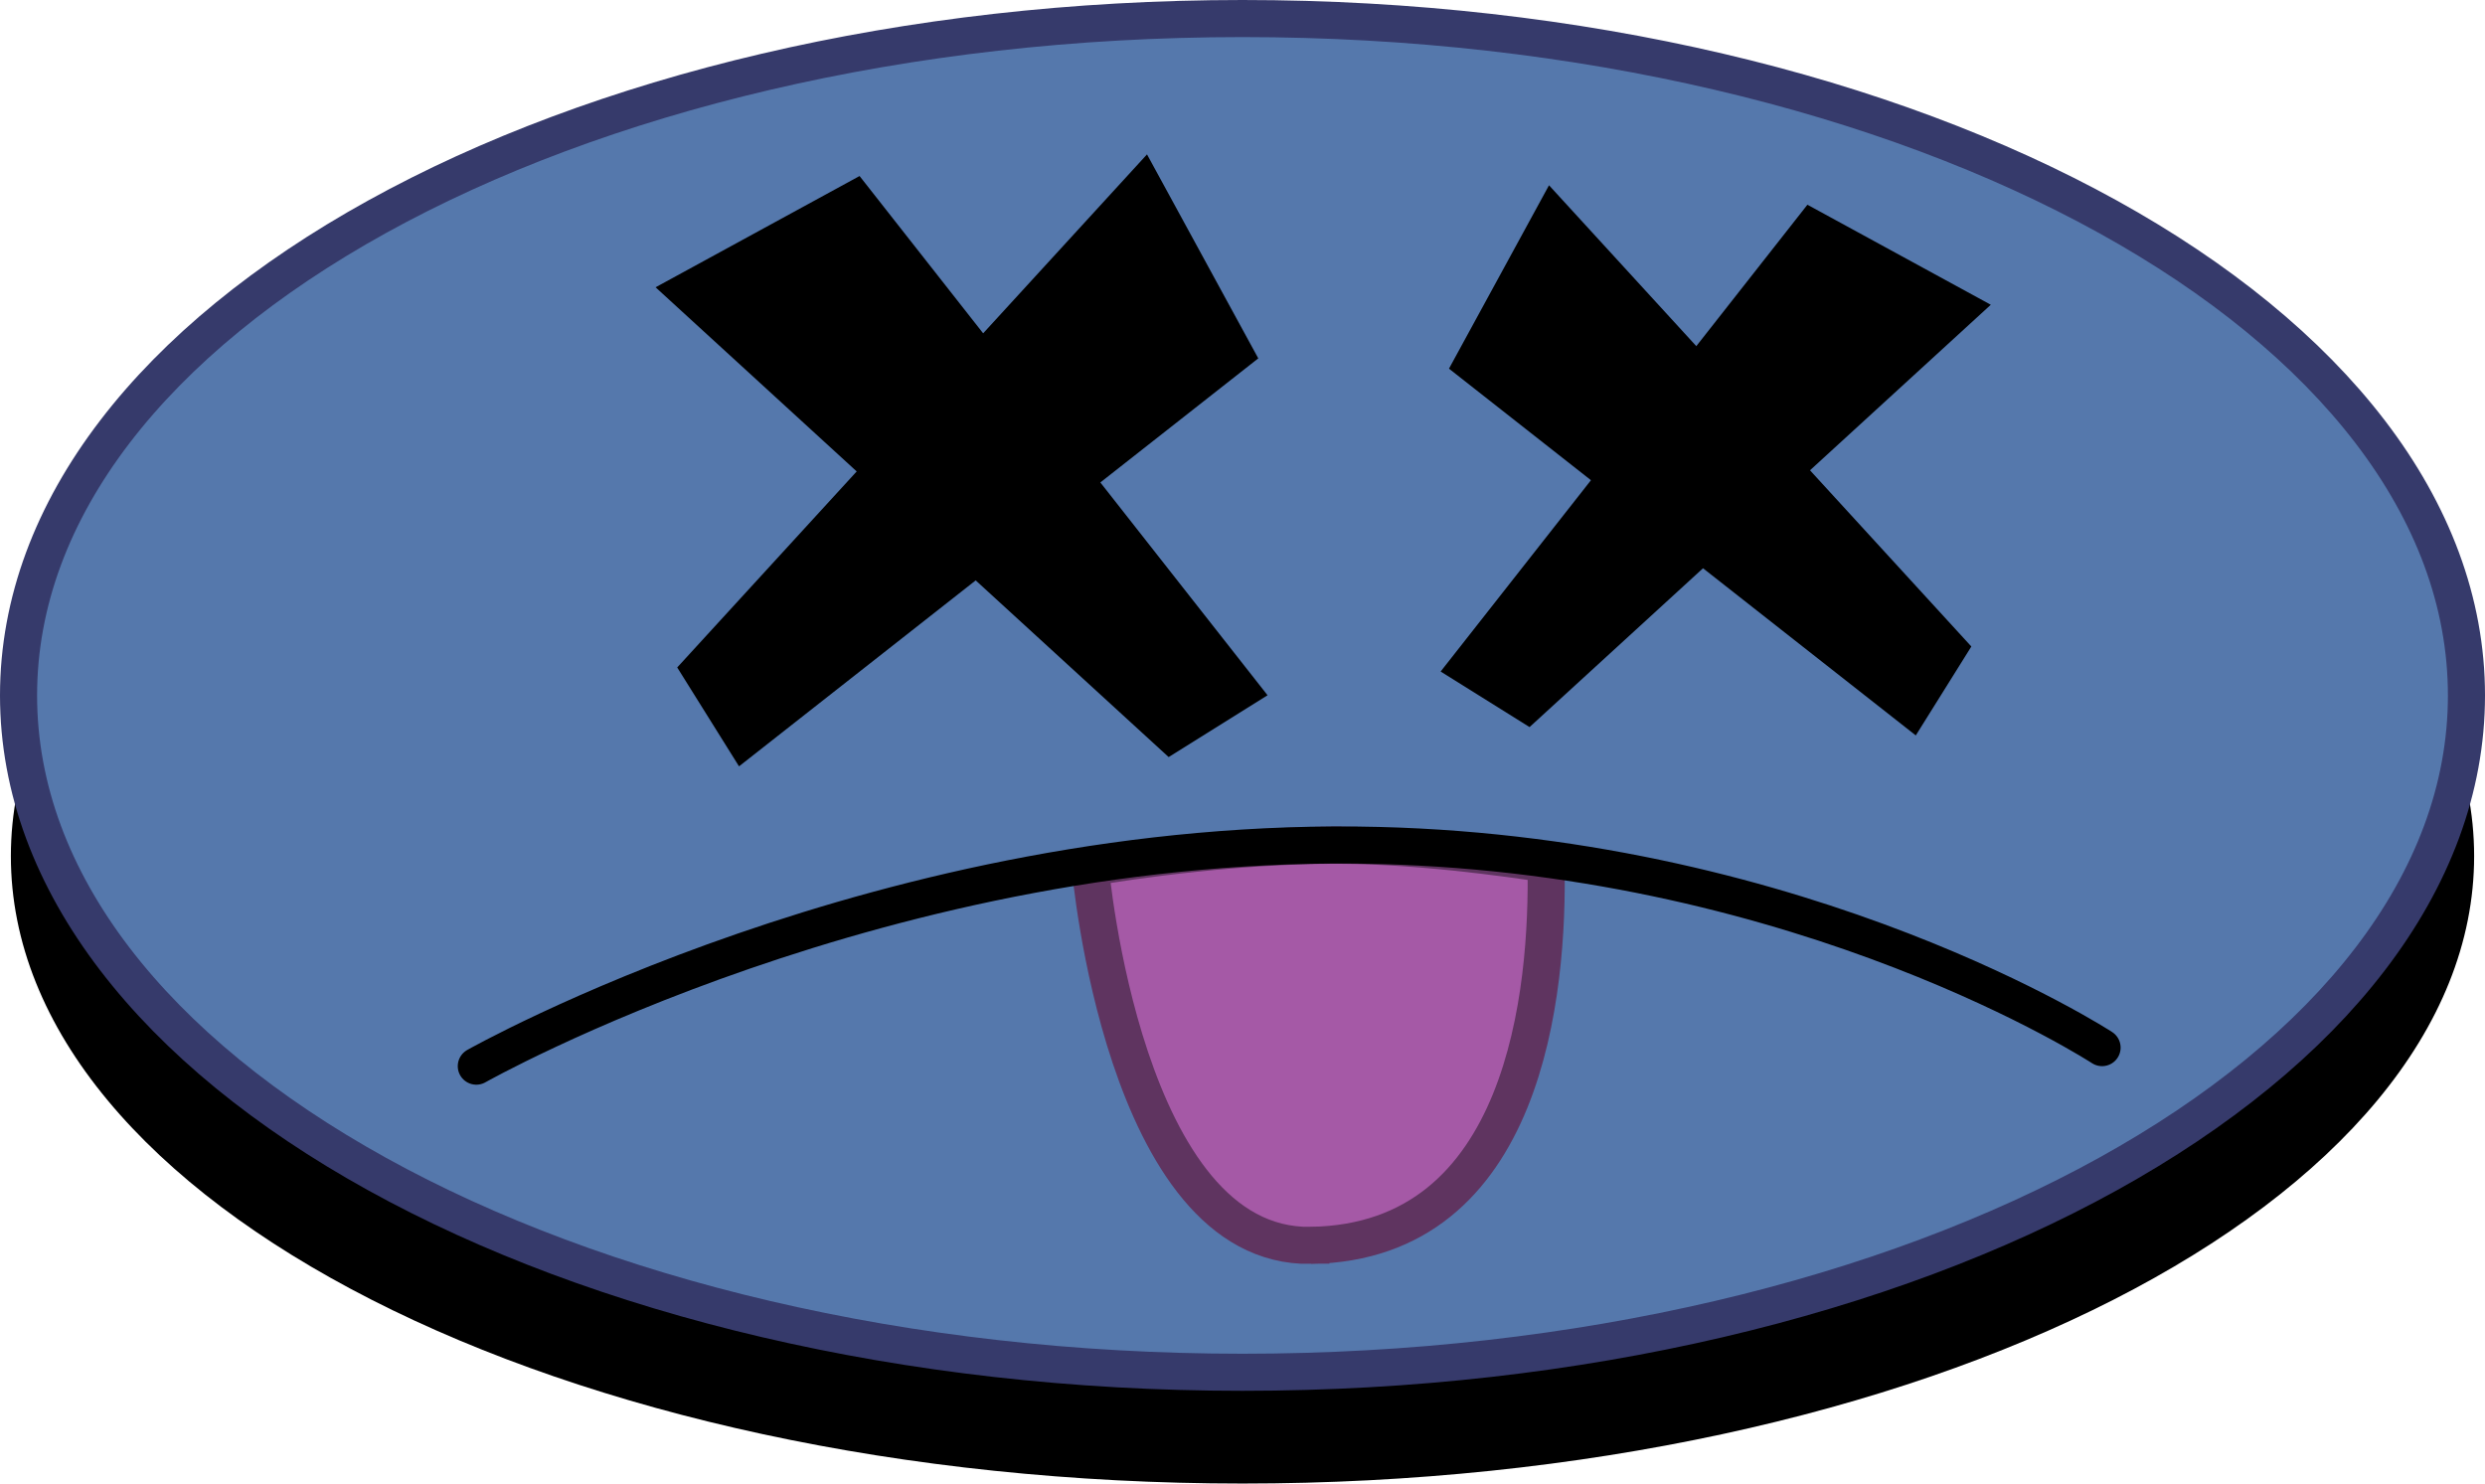 <svg version="1.1" xmlns="http://www.w3.org/2000/svg" xmlns:xlink="http://www.w3.org/1999/xlink" width="134" height="80" viewBox="0,0,134,80"><g transform="translate(-173,-133.5)"><g data-paper-data="{&quot;isPaintingLayer&quot;:true}" fill-rule="nonzero" stroke-linejoin="miter" stroke-miterlimit="10" stroke-dasharray="" stroke-dashoffset="0" style="mix-blend-mode: normal"><path d="M306.414,179.667c0,18.686 -29.734,33.833 -66.414,33.833c-36.679,0 -66.414,-15.148 -66.414,-33.833c0,-18.686 29.734,-33.833 66.414,-33.833c36.679,0 66.414,15.148 66.414,33.833z" fill="#000000" stroke="none" stroke-width="0" stroke-linecap="butt"/><path d="M174,171c0,-20.158 29.549,-36.5 66,-36.5c36.451,0 66,16.342 66,36.5c0,20.158 -29.549,36.5 -66,36.5c-36.451,0 -66,-16.342 -66,-36.5z" fill="#5578ac" stroke="#363a6b" stroke-width="2" stroke-linecap="butt"/><path d="M236.018,174.325l-27.667,-25.333l11,-6l22,28z" fill="#000000" stroke="none" stroke-width="0" stroke-linecap="butt"/><path d="M209.518,169.492l25.333,-27.667l6,11l-28,22z" data-paper-data="{&quot;index&quot;:null}" fill="#000000" stroke="none" stroke-width="0" stroke-linecap="butt"/><path d="M250.684,169.712l19.778,-25.172l9.889,5.394l-24.872,22.774z" data-paper-data="{&quot;index&quot;:null}" fill="#000000" stroke="none" stroke-width="0" stroke-linecap="butt"/><path d="M276.306,173.158l-25.172,-19.778l5.394,-9.889l22.774,24.872z" data-paper-data="{&quot;index&quot;:null}" fill="#000000" stroke="none" stroke-width="0" stroke-linecap="butt"/><path d="M243.684,200.658c-10.092,0.156 -11.892,-20.374 -11.892,-20.374c0,0 5.983,-1.086 12.39,-1.201c4.947,-0.089 10.348,0.738 12.186,0.994c0.138,6.876 -1.084,20.402 -12.684,20.58z" fill="#a559a6" stroke="#5f3460" stroke-width="2" stroke-linecap="butt"/><path d="M198.684,190.992c0,0 22.209,-12.566 48.653,-11.9c23.181,0.584 39.014,10.9 39.014,10.9" fill="none" stroke="#000000" stroke-width="2" stroke-linecap="round"/></g></g></svg>